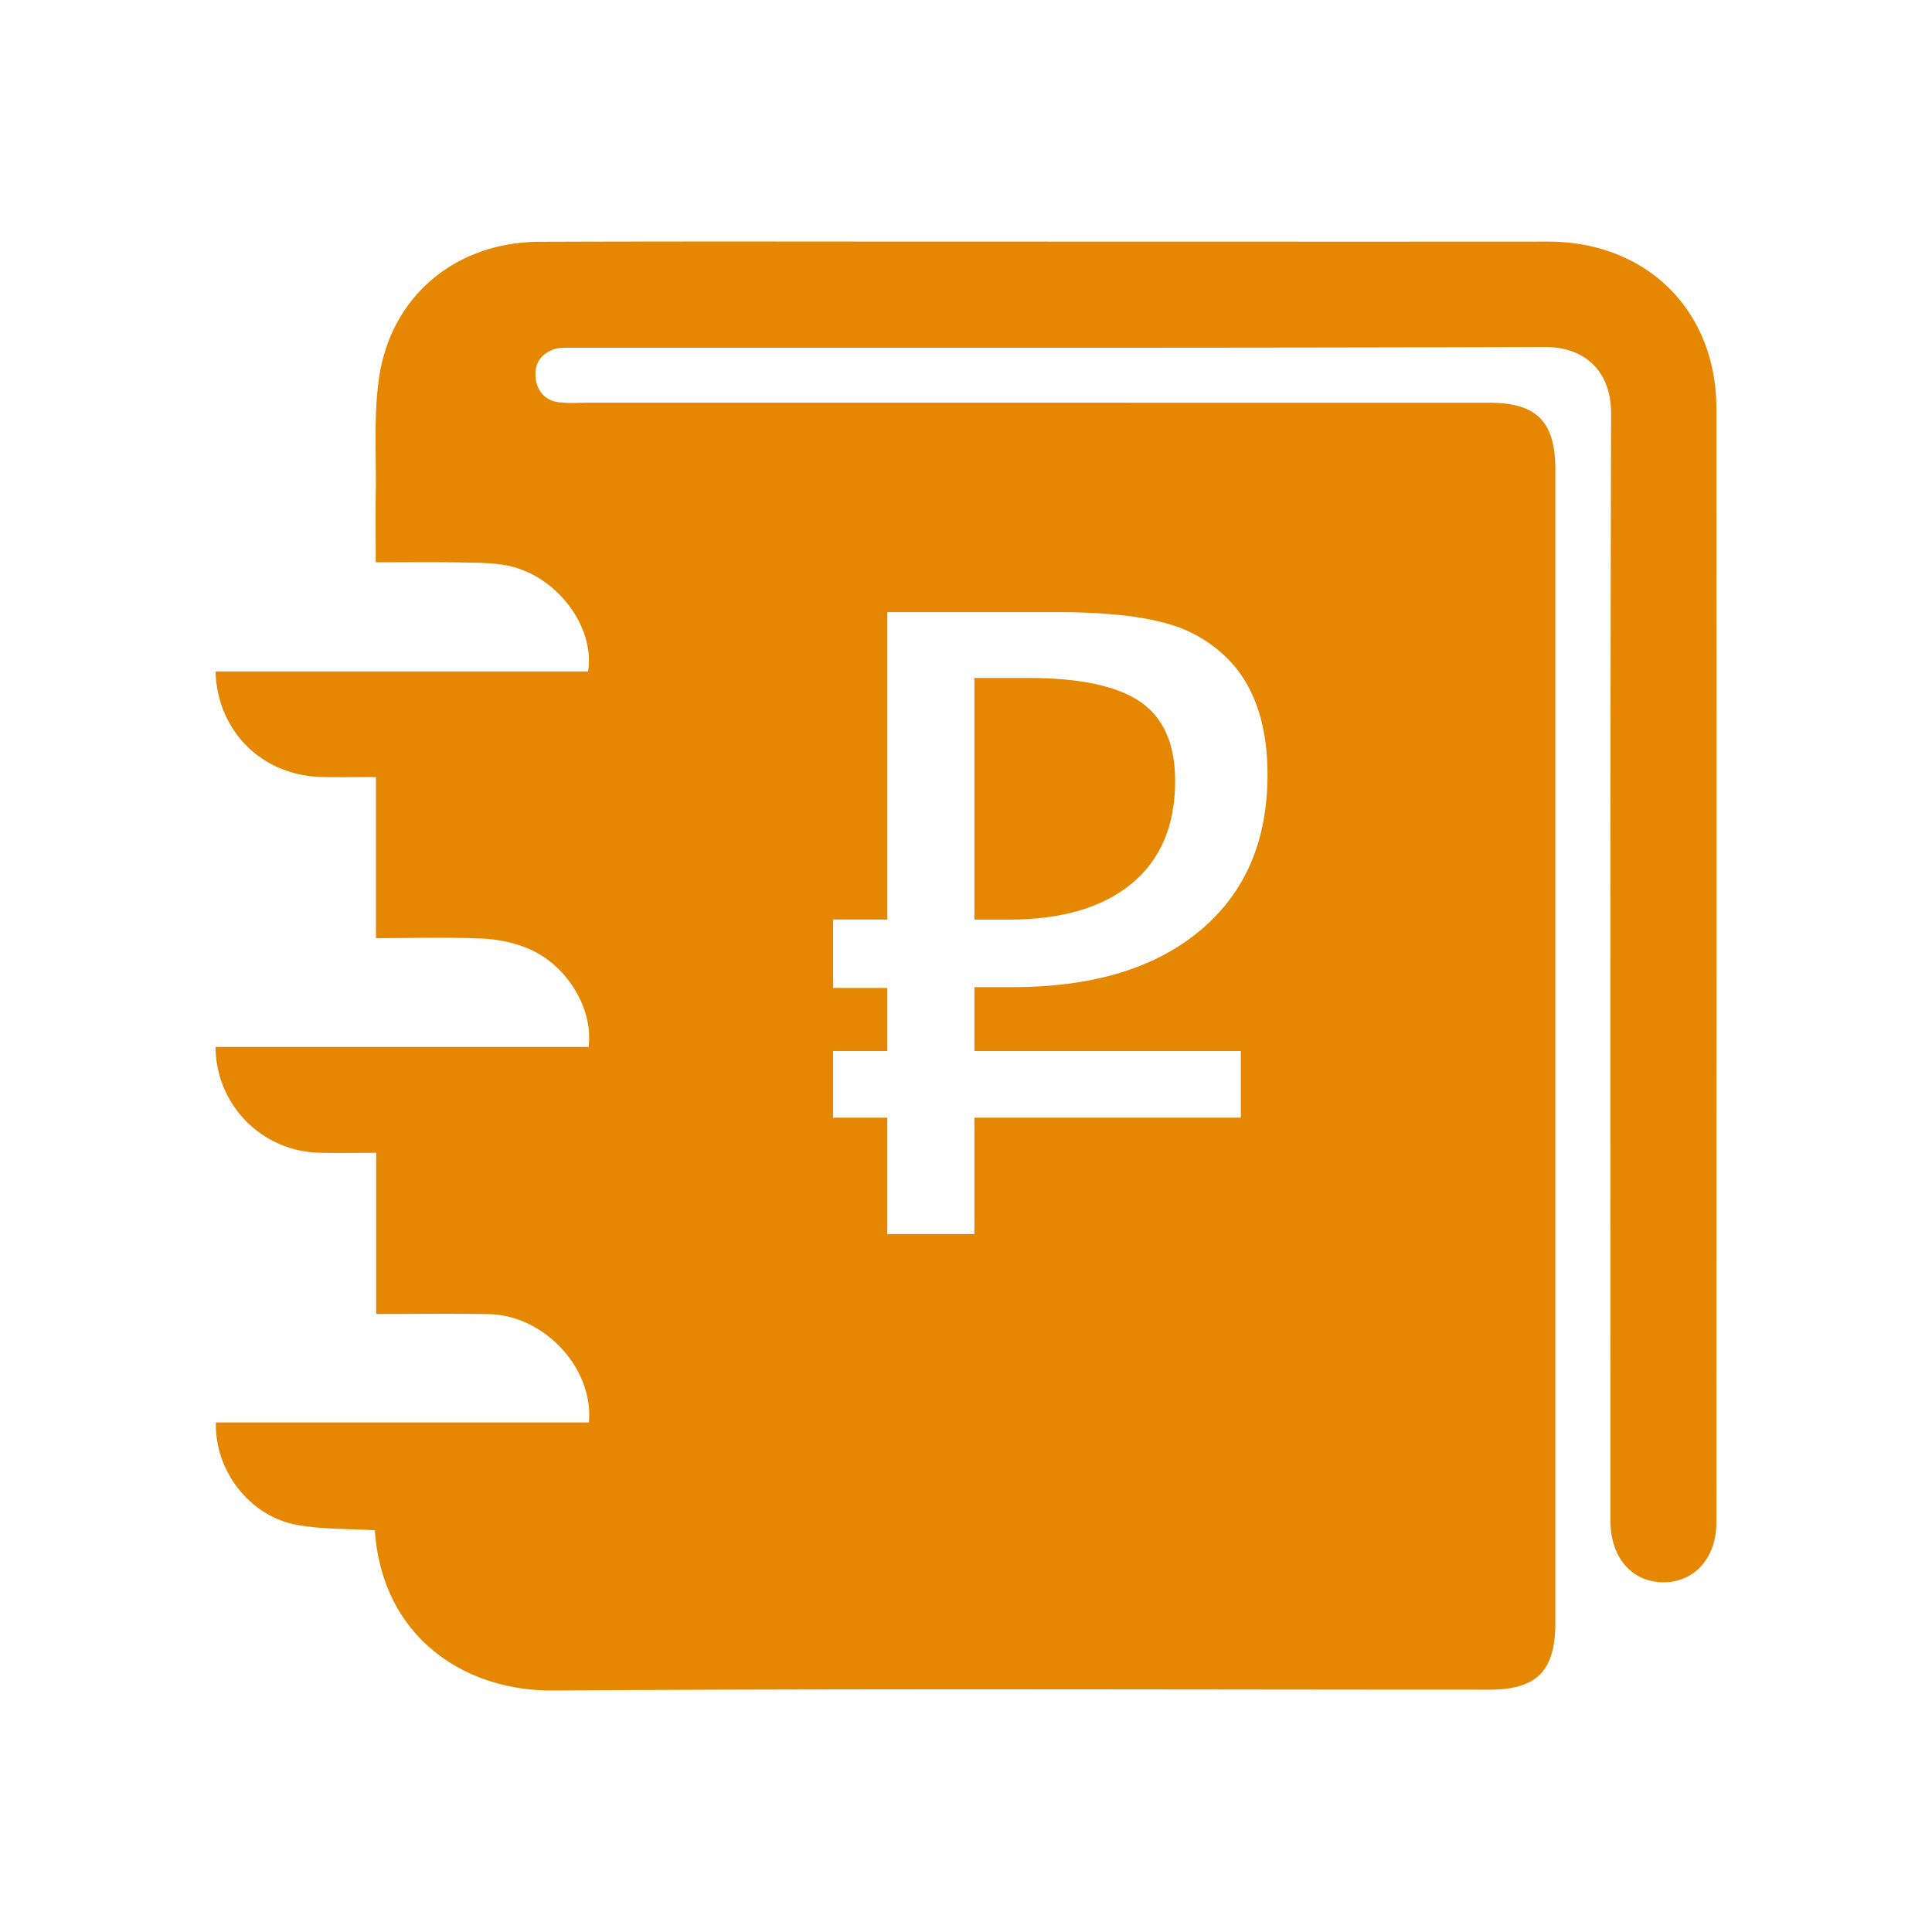 <svg xmlns="http://www.w3.org/2000/svg" viewBox="0 0 40 40"><g fill="#E58700"><path d="M23.43 18.294c.6-.496.9-1.205.9-2.125 0-.76-.238-1.306-.717-1.636-.479-.332-1.257-.497-2.336-.497h-1.103v5.003h.717c1.09 0 1.937-.248 2.538-.745z"/><path d="M35.536 8.46c-.001-2.04-1.45-3.46-3.493-3.458-4.064.003-8.127 0-12.19 0-2.895 0-5.789-.007-8.683.004-1.754.007-3.1 1.144-3.33 2.868-.102.763-.049 1.547-.06 2.321-.007.471-.001.943-.001 1.447.625 0 1.212-.008 1.8.004.333.006.677.003.998.08.98.233 1.745 1.273 1.598 2.176H4.462c.037 1.243.97 2.157 2.196 2.184.365.009.73.002 1.126.002v3.335c.757 0 1.484-.022 2.209.01.327.014.67.088.969.218.791.345 1.325 1.246 1.223 2.025H4.463a2.196 2.196 0 0 0 2.145 2.19c.378.01.756.002 1.18.002v3.337c.807 0 1.57-.012 2.333.003 1.148.023 2.172 1.12 2.072 2.242H4.47c-.027 1.006.705 1.948 1.686 2.123.518.092 1.055.076 1.605.11.146 2.192 1.835 3.33 3.686 3.317 6.46-.043 12.92-.017 19.38-.017.993 0 1.375-.386 1.375-1.393V9.73c0-1.005-.382-1.392-1.377-1.392L12.21 8.337c-.208 0-.419.016-.624-.007-.288-.032-.46-.214-.495-.5-.036-.288.1-.497.37-.596.113-.042.25-.035.375-.035 6.714-.002 13.429.008 20.143-.015.857-.003 1.379.522 1.377 1.383-.021 7.64-.013 15.281-.013 22.922 0 .75.432 1.26 1.081 1.27.65.011 1.112-.499 1.112-1.24.001-7.686.004-15.373 0-23.06zM17.249 21.76h1.122v-1.306h-1.122v-1.416h1.122v-6.365h3.494c1.006 0 1.785.084 2.336.248a2.81 2.81 0 0 1 1.361.874c.455.553.68 1.3.68 2.244 0 1.374-.465 2.45-1.397 3.228-.932.78-2.225 1.17-3.881 1.17h-.79v1.323h5.517v1.38h-5.517v2.41H18.37v-2.41h-1.122v-1.38z"/></g></svg>